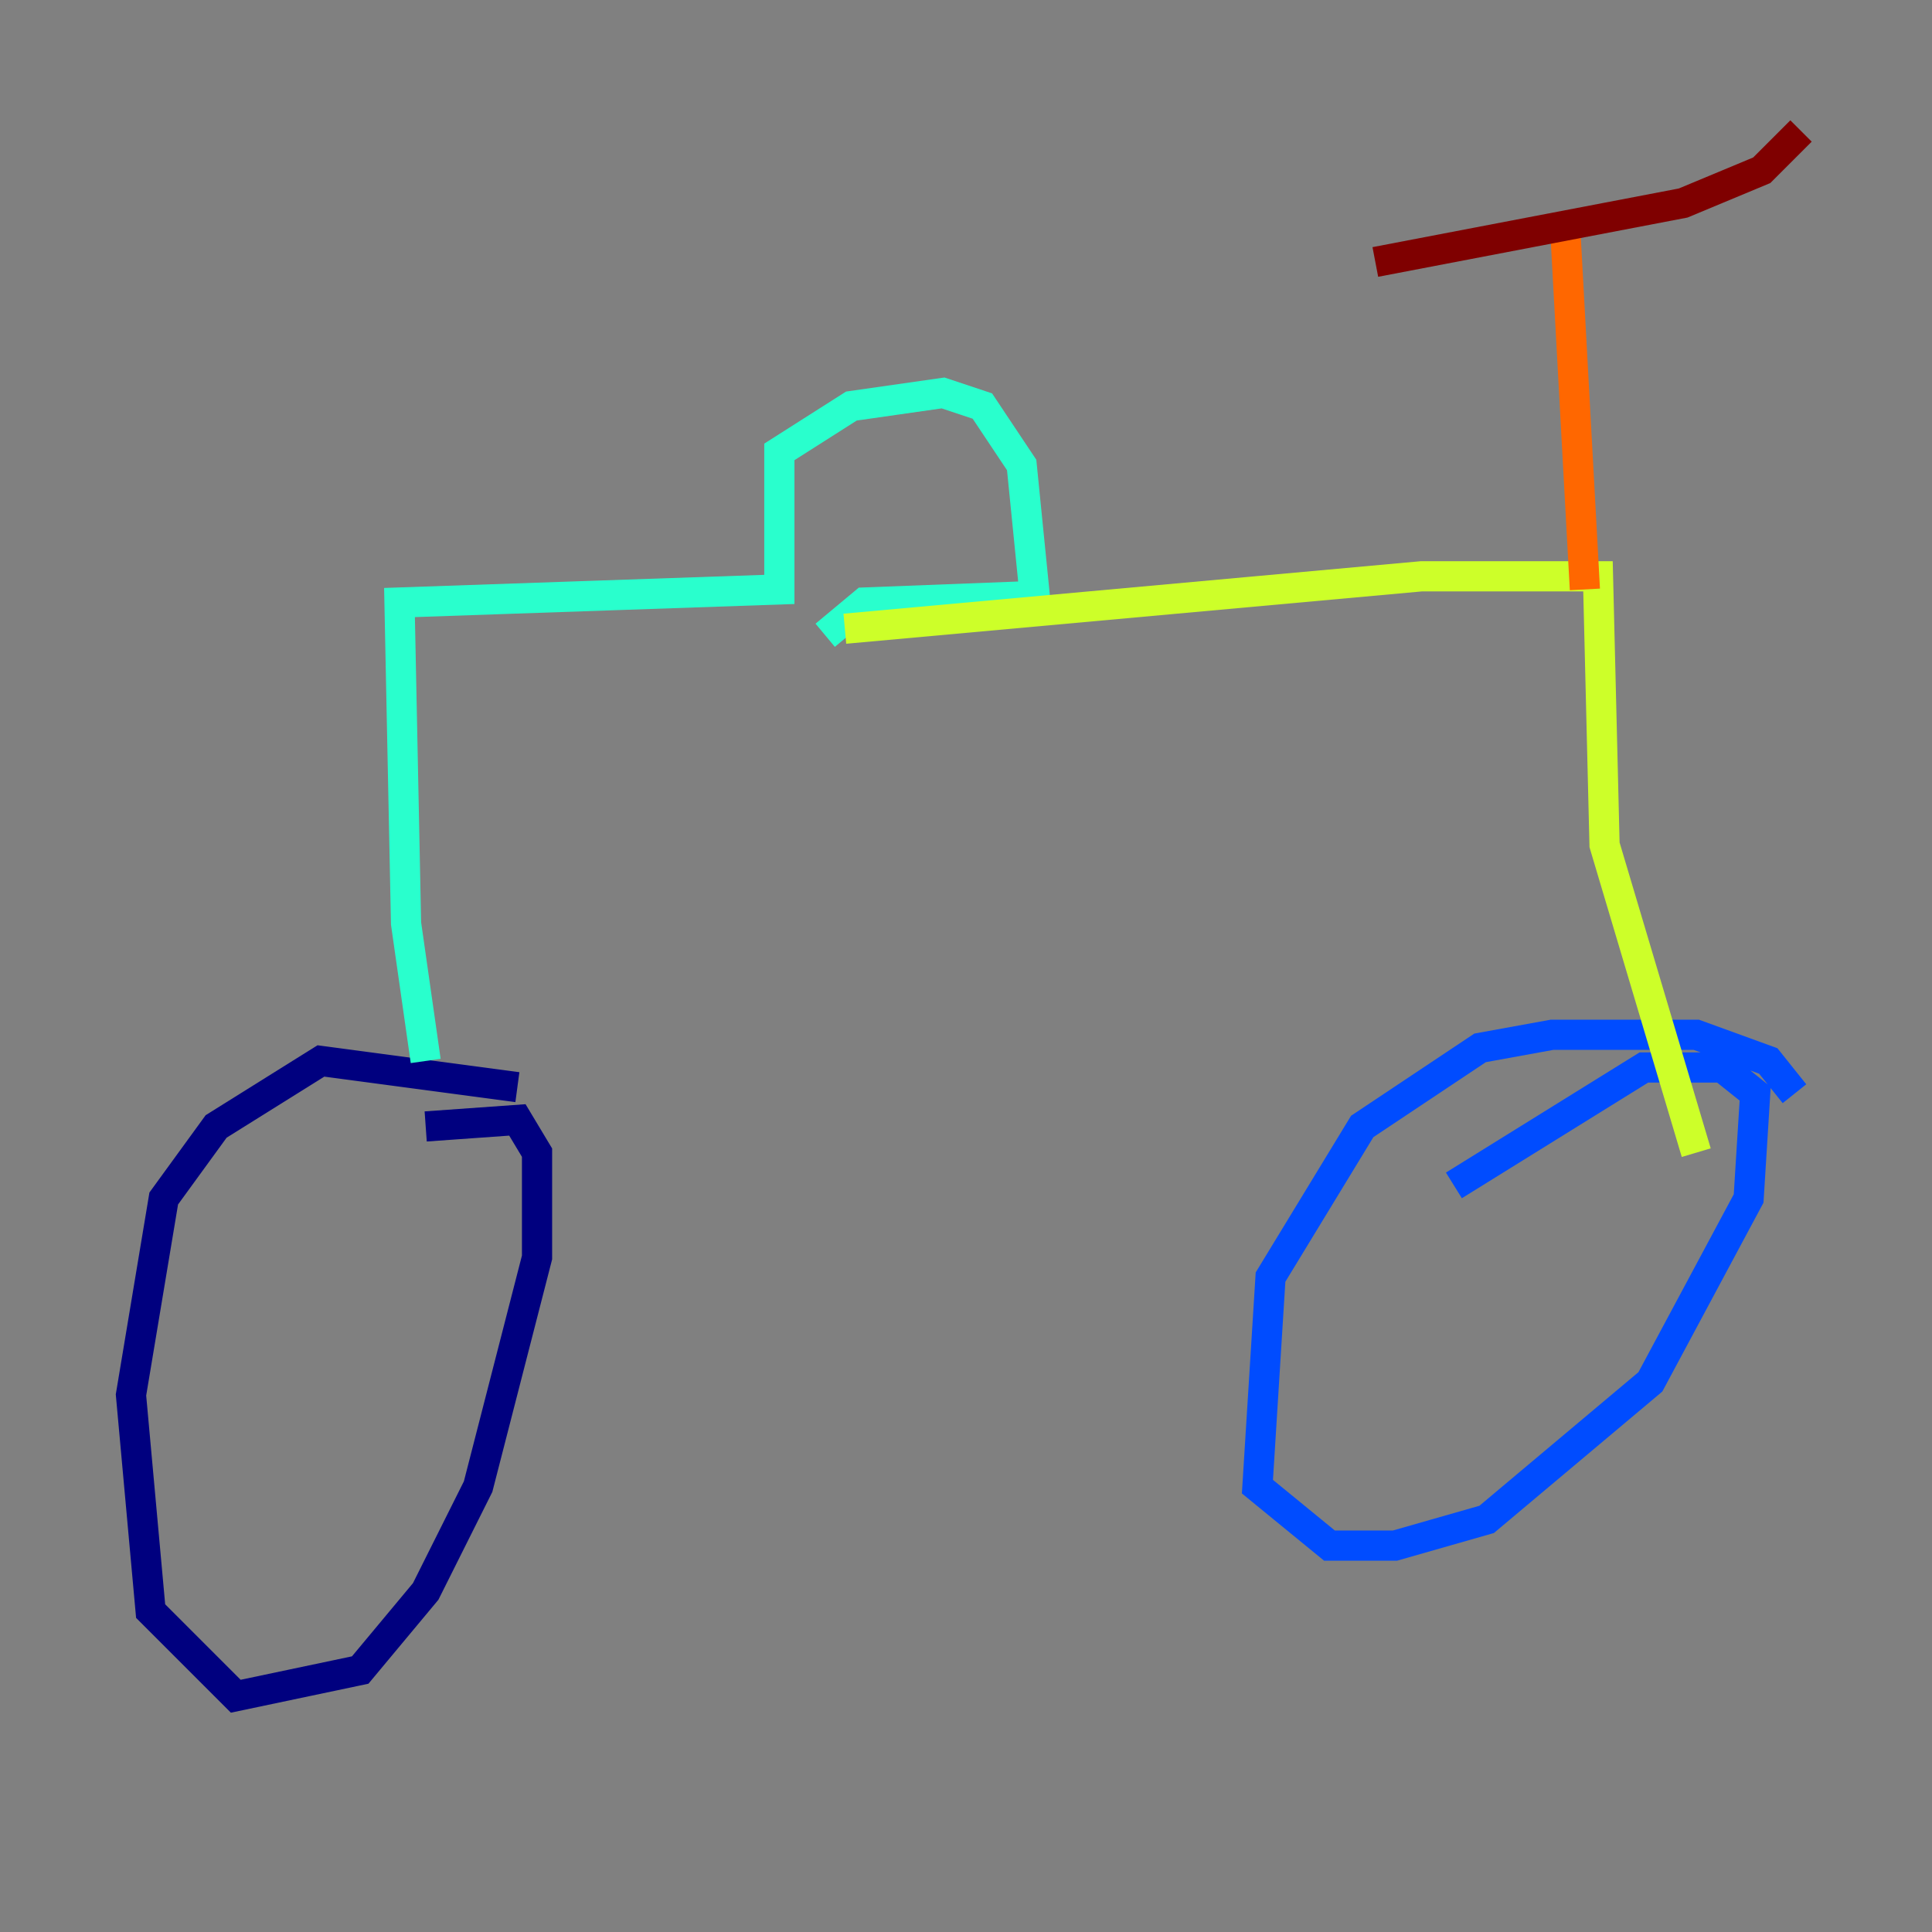 <?xml version="1.0" encoding="utf-8" ?>
<svg baseProfile="tiny" height="128" version="1.2" viewBox="0,0,128,128" width="128" xmlns="http://www.w3.org/2000/svg" xmlns:ev="http://www.w3.org/2001/xml-events" xmlns:xlink="http://www.w3.org/1999/xlink"><rect x="0" y="0" width="128" height="128" fill="#808080" stroke="none"/><defs /><polyline fill="none" points="34.278,72.027 21.261,70.291 14.319,74.63 10.848,79.403 8.678,92.42 9.98,106.739 15.62,112.38 23.864,110.644 28.203,105.437 31.675,98.495 35.58,83.308 35.58,76.366 34.278,74.197 28.203,74.63" stroke="#00007f" stroke-width="2" /><polyline fill="none" points="118.888,72.461 117.153,70.291 112.38,68.556 102.834,68.556 98.061,69.424 90.251,74.63 84.176,84.61 83.308,98.495 88.081,102.4 92.42,102.4 98.495,100.664 109.342,91.552 115.851,79.403 116.285,72.461 114.115,70.725 108.909,70.725 96.325,78.536" stroke="#004cff" stroke-width="2" /><polyline fill="none" points="28.203,70.291 26.902,61.18 26.468,39.919 51.634,39.051 51.634,29.939 56.407,26.902 62.481,26.034 65.085,26.902 67.688,30.807 68.556,39.485 57.275,39.919 54.671,42.088" stroke="#29ffcd" stroke-width="2" /><polyline fill="none" points="55.973,41.654 94.156,38.183 105.871,38.183 106.305,55.973 112.38,76.366" stroke="#cdff29" stroke-width="2" /><polyline fill="none" points="105.003,39.051 103.702,15.186" stroke="#ff6700" stroke-width="2" /><polyline fill="none" points="91.119,17.356 111.512,13.451 116.719,11.281 119.322,8.678" stroke="#7f0000" stroke-width="2" /></svg>